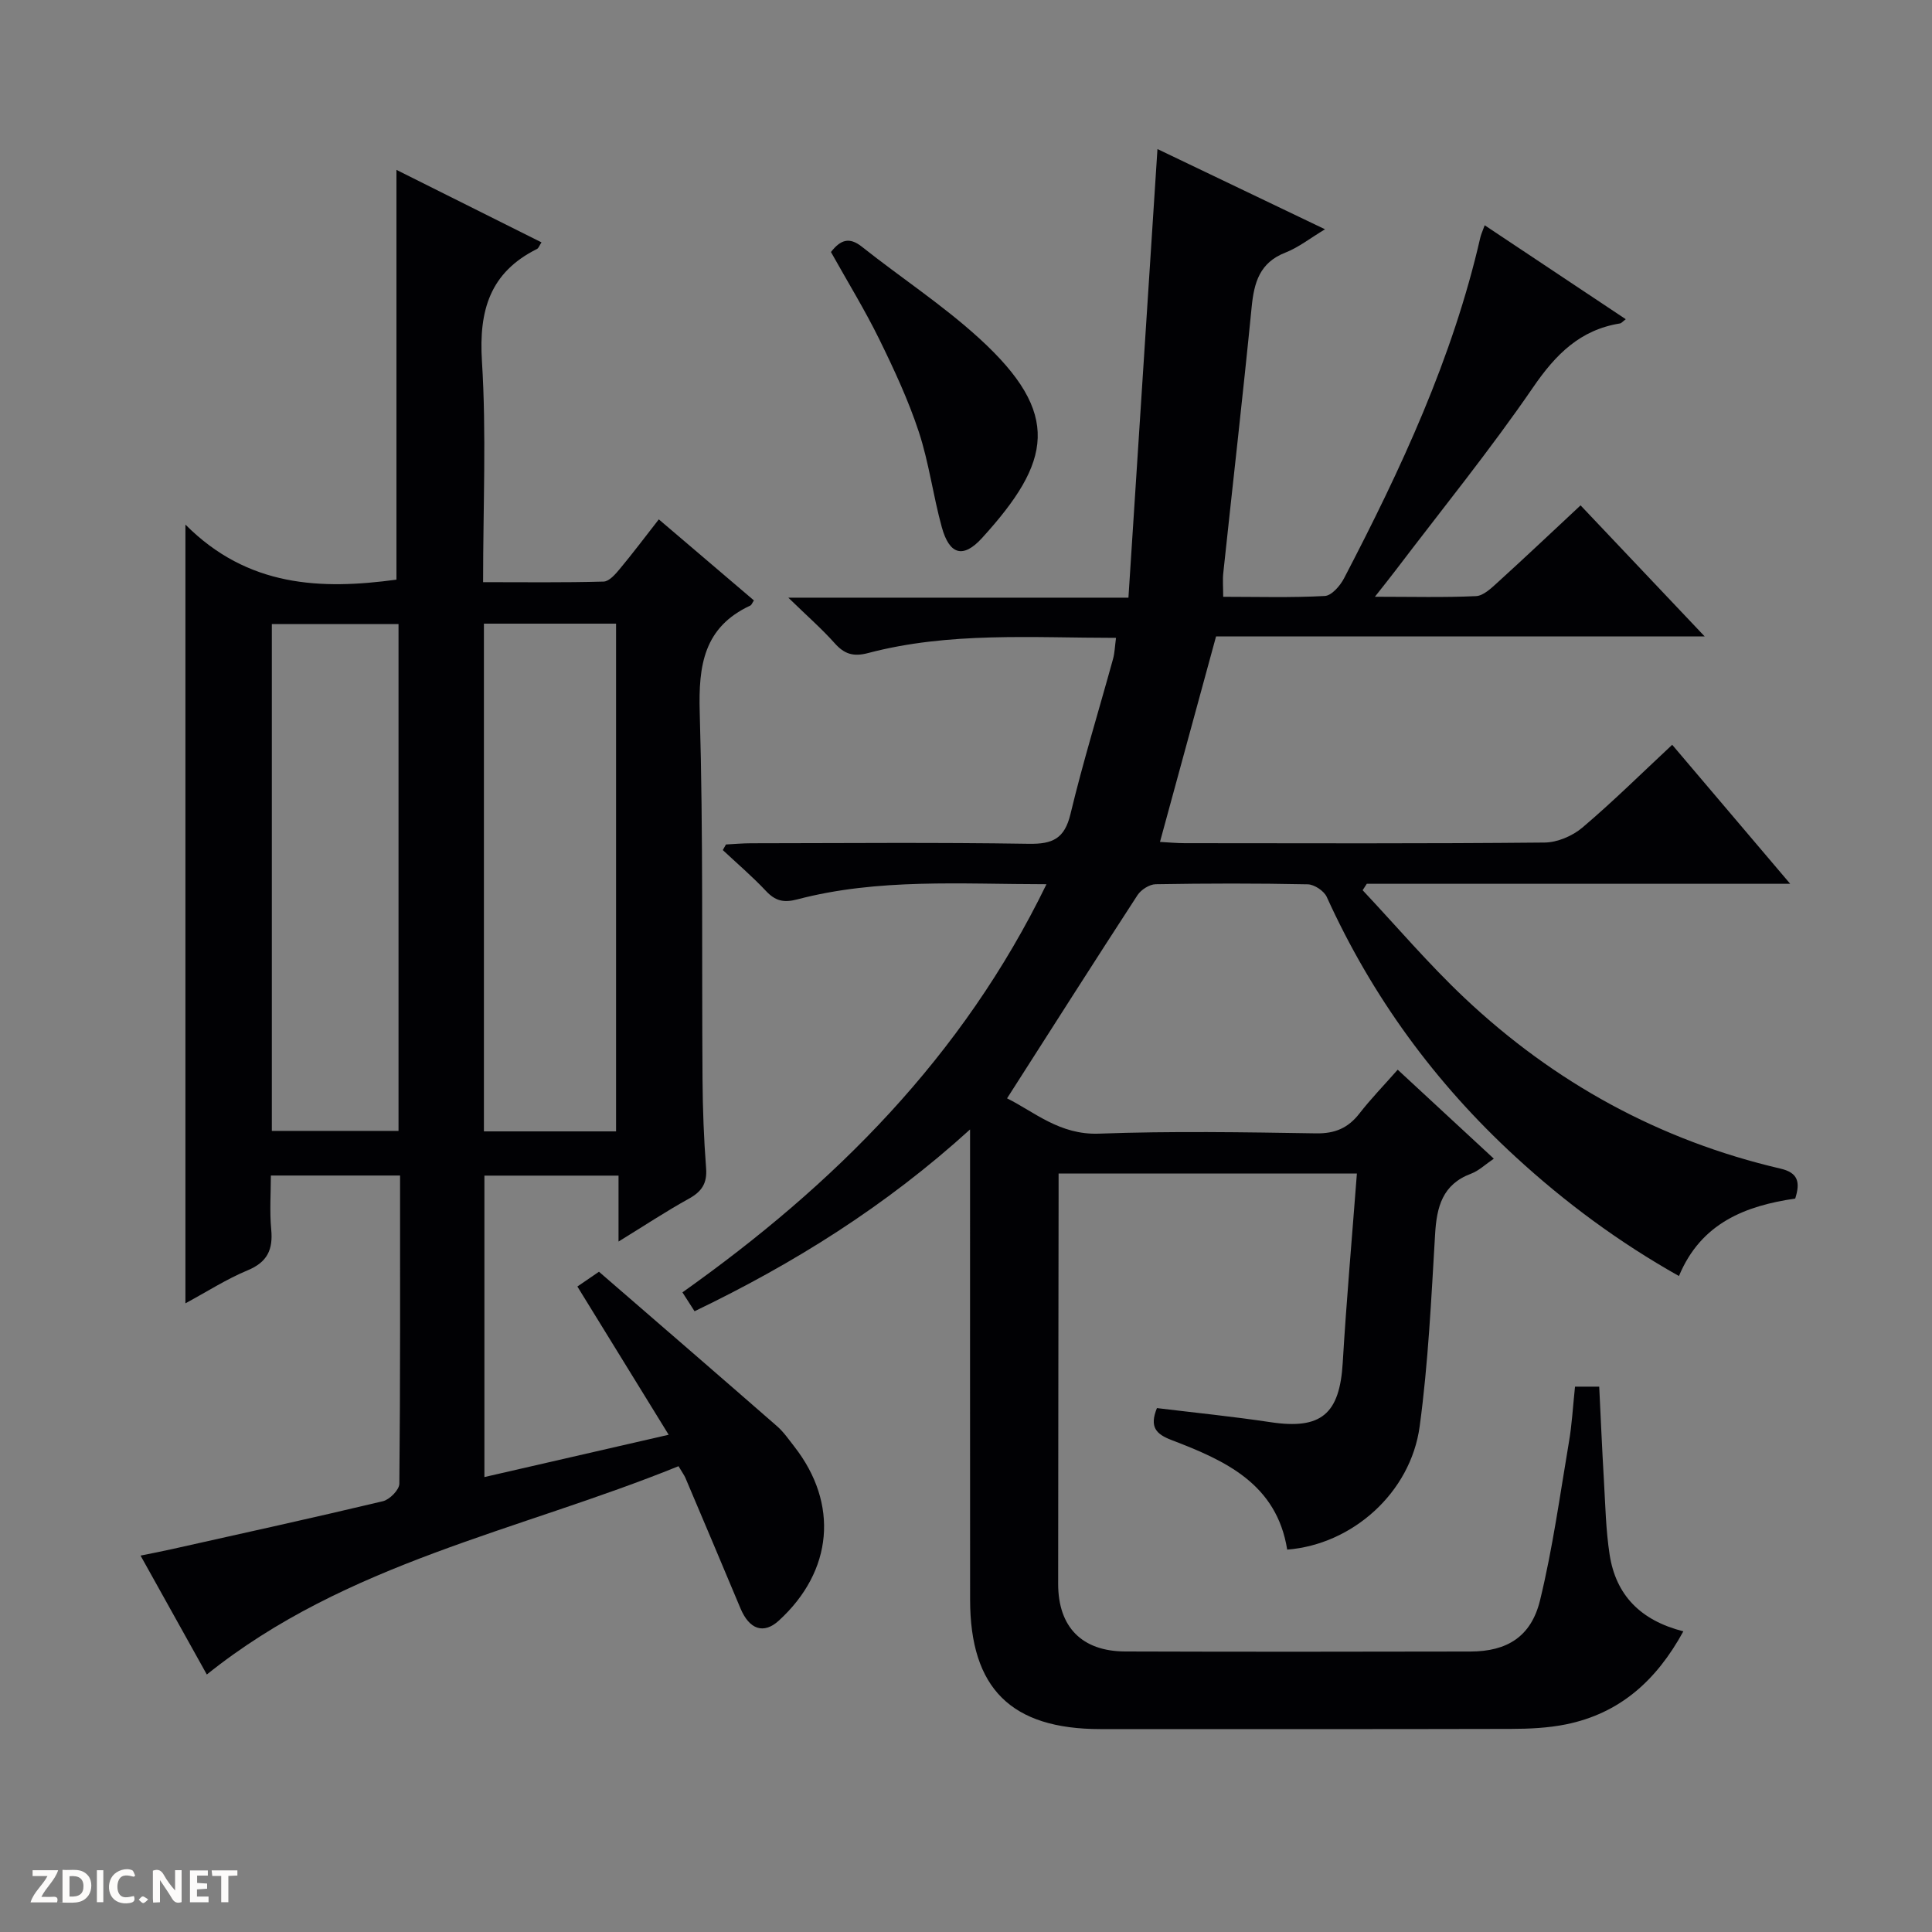 <svg enable-background="new 0 0 400 400" viewBox="0 0 400 400" xmlns="http://www.w3.org/2000/svg"><rect x="0" y="0" width="400" height="400" fill="#808080" stroke="none"/><g fill="#fcfbfa"><path d="m37.59 393.81c-.92.31-1.52.05-2-.78-.7-1.2-1.52-2.34-2.47-3.78v4.59c-.55.03-.95.05-1.41.07-.03-.37-.06-.64-.06-.91 0-1.91 0-3.81 0-5.7 1.13-.41 1.77-.03 2.29.91.62 1.11 1.38 2.14 2.31 3.19v-4.2h1.35v6.61z"/><path d="m12.94 393.88v-6.75c1.9.19 3.93-.54 5.37 1.29.8 1.01.78 2.88.03 3.97-1.37 1.97-3.4 1.51-6.4 1.49m2.45-1.22c2.04.12 2.92-.58 2.89-2.21-.03-1.51-.98-2.19-2.89-2z"/><path d="m11.81 393.87h-5.49c.68-2.18 2.47-3.48 3.51-5.45h-3.08v-1.21h5.29c-.71 2.13-2.44 3.48-3.47 5.51.86 0 1.63.04 2.39-.01.79-.05 1.14.21.85 1.16"/><path d="m39.33 393.86v-6.61h3.7v1.07h-2.22v1.52c.68.04 1.34.09 2.07.13v1.07c-.72.05-1.38.09-2.1.14v1.48h2.4v1.19h-3.85z"/><path d="m27.71 388.56c-1.15-.3-2.46-.61-3.1.64-.37.73-.41 1.93-.06 2.67.63 1.35 1.99.93 3.17.68.35.94-.01 1.32-.93 1.46-1.62.25-3.05-.27-3.76-1.48-.73-1.24-.6-3.03.31-4.17.88-1.11 2.71-1.7 4-1.16.32.13.44.74.65 1.12-.1.08-.19.16-.28.24"/><path d="m49.15 387.24v1.07c-.59.02-1.17.05-1.87.08v5.44h-1.48v-5.44h-1.85c-.05-.4-.08-.73-.13-1.15z"/><path d="m20.06 387.21h1.33v6.62h-1.33z"/><path d="m30.68 393.25c-.39.38-.8.79-1.05.76-.32-.05-.6-.45-.9-.7.26-.24.51-.64.8-.67.29-.04.62.3 1.15.61"/></g><path d="m326.09 287.09h5.01c.32 6.5.59 12.93.97 19.34.3 5.14.4 10.33 1.18 15.4 1.28 8.38 6.36 13.66 15.27 15.92-5.6 10.24-13.2 17-24.29 19.26-3.71.75-7.59.93-11.4.94-28.33.07-56.66.04-84.99.04-18.48 0-26.98-8.41-26.99-26.79-.02-30.16-.01-60.33-.01-90.49 0-1.83 0-3.65 0-6.87-17.51 15.92-36.5 27.76-57.04 37.64-.85-1.33-1.55-2.41-2.51-3.91 31.44-22.29 58.01-48.78 75.37-84.5-17.75-.01-34.84-1.26-51.6 3.14-2.84.75-4.56.3-6.49-1.76-2.8-2.98-5.93-5.65-8.92-8.45.22-.39.43-.78.65-1.16 1.73-.09 3.46-.25 5.19-.25 19.17-.02 38.33-.2 57.49.11 4.95.08 7.42-1.05 8.65-6.16 2.59-10.79 5.87-21.42 8.82-32.14.34-1.25.37-2.58.61-4.34-17.4 0-34.55-1.28-51.34 3.15-3.05.8-4.91.21-6.91-2.04-2.62-2.94-5.61-5.55-9.6-9.43h70.42c2.02-31.19 4-61.78 6.01-92.88 11.33 5.43 22.76 10.9 34.69 16.61-3.07 1.84-5.47 3.76-8.21 4.83-5.33 2.08-6.48 6.2-6.98 11.29-1.81 18.35-3.92 36.68-5.87 55.02-.16 1.46-.02 2.95-.02 4.95 7.12 0 14.1.21 21.05-.17 1.41-.08 3.17-2.12 3.97-3.66 11.77-22.58 22.5-45.58 28.22-70.58.15-.64.44-1.24.9-2.51 9.78 6.51 19.35 12.89 29.21 19.45-.7.53-.92.83-1.17.87-8.29 1.32-13.34 6.41-18.01 13.22-8.93 13.02-18.92 25.32-28.48 37.91-1.16 1.53-2.37 3.03-4.28 5.46 7.72 0 14.34.18 20.93-.13 1.54-.07 3.17-1.65 4.48-2.84 5.66-5.14 11.21-10.39 17.17-15.95 8.48 8.96 16.76 17.7 25.7 27.14-34.3 0-67.67 0-101.17 0-3.88 14.22-7.66 28.05-11.61 42.54 1.71.09 3.42.26 5.13.26 24.83.02 49.66.11 74.49-.13 2.65-.02 5.79-1.36 7.84-3.1 6.31-5.35 12.21-11.19 18.59-17.14 8.11 9.56 15.9 18.73 24.43 28.78-29.98 0-58.82 0-87.66 0-.29.44-.58.88-.86 1.33 7 7.45 13.65 15.28 21.07 22.28 18.63 17.58 40.45 29.54 65.48 35.37 3.54.83 4.12 2.73 3.01 6.19-10.23 1.49-19.5 5.01-24.07 16.04-12.44-7-23.61-15.27-33.89-24.73-16.62-15.28-29.68-33.16-39.03-53.76-.57-1.25-2.57-2.58-3.93-2.61-10.49-.22-21-.2-31.49-.02-1.29.02-3.04 1.14-3.77 2.27-8.97 13.79-17.8 27.67-27 42.06 5.64 2.79 10.89 7.61 19.02 7.31 14.98-.55 29.99-.3 44.99-.06 3.91.06 6.62-1.12 8.95-4.12 2.34-3.01 5.01-5.76 7.92-9.06 6.6 6.11 13.01 12.04 19.9 18.42-1.77 1.2-3.1 2.5-4.69 3.1-5.96 2.22-7.14 6.88-7.47 12.57-.79 13.27-1.41 26.59-3.19 39.74-1.87 13.82-14.02 24.49-27.43 25.53-2.18-13.64-12.86-18.45-23.91-22.67-3.25-1.24-4.65-2.7-3.06-6.63 7.81.95 15.7 1.74 23.54 2.92 10.45 1.57 14.3-1.66 14.93-12.33.76-12.77 1.89-25.51 2.93-39.16-10.32 0-20.39 0-30.46 0-10.16 0-20.32 0-31.3 0v4.97c-.03 26.66-.08 53.33-.09 79.99 0 8.93 4.9 13.97 13.89 14 23.83.08 47.66.06 71.5.01 7.53-.02 12.54-3.06 14.38-10.61 2.62-10.77 4.13-21.81 5.98-32.76.62-3.56.81-7.23 1.26-11.47z" fill="#010104"/><path d="m140.48 303.56c-33.11 13.44-68.8 19.95-97.66 43.13-4.32-7.75-8.83-15.84-13.72-24.62 2.5-.51 4.51-.89 6.5-1.34 14.57-3.26 29.16-6.46 43.68-9.92 1.39-.33 3.39-2.36 3.4-3.62.21-21.14.15-42.28.15-63.81-8.87 0-17.44 0-26.75 0 0 3.62-.28 7.41.07 11.13.4 4.17-.76 6.78-4.87 8.49-4.38 1.82-8.43 4.43-12.89 6.84 0-53.64 0-106.6 0-161.23 12.91 12.99 28.14 13.51 43.69 11.4 0-28.35 0-56.57 0-84.84 9.71 4.85 19.81 9.91 30.03 15.01-.42.62-.58 1.19-.94 1.37-9.74 4.86-12.05 12.72-11.39 23.23.94 14.93.24 29.96.24 45.75 8.47 0 16.72.11 24.95-.12 1.15-.03 2.45-1.53 3.35-2.62 2.66-3.19 5.15-6.51 8.08-10.26 6.7 5.71 13.2 11.25 19.69 16.78-.36.53-.48.94-.74 1.06-9.63 4.48-10.76 12.36-10.48 22.09.74 25.31.4 50.64.58 75.97.04 6.15.27 12.31.74 18.44.24 3.14-.9 4.83-3.57 6.31-4.74 2.62-9.27 5.62-14.56 8.87 0-5.05 0-9.15 0-13.65-9.39 0-18.43 0-27.77 0v62.41c12.47-2.86 24.8-5.69 38.15-8.76-6.52-10.59-12.64-20.52-18.9-30.69 1.28-.88 2.48-1.7 4.47-3.06 12.31 10.66 24.63 21.29 36.89 32 1.36 1.19 2.41 2.74 3.54 4.18 9.27 11.85 8.03 25.8-3.19 36.05-3.13 2.86-6.1 1.87-7.95-2.55-3.77-9.02-7.59-18.03-11.41-27.04-.26-.57-.65-1.09-1.41-2.38zm-40.29-174.44v105.12h27.36c0-35.24 0-70.13 0-105.12-9.2 0-18.01 0-27.36 0zm-43.91.09v104.93h26.23c0-35.21 0-69.96 0-104.93-8.77 0-17.22 0-26.23 0z" fill="#010104"/><path d="m172.04 52.18c1.97-2.53 3.78-3.18 6.4-1.1 8.06 6.4 16.76 12.08 24.33 19 17.11 15.62 14.91 25.54.54 41.32-3.89 4.27-6.74 3.48-8.32-2.25-1.8-6.52-2.65-13.33-4.76-19.74-2.17-6.58-5.13-12.94-8.19-19.18-2.99-6.08-6.55-11.88-10-18.05z" fill="#010104"/></svg>